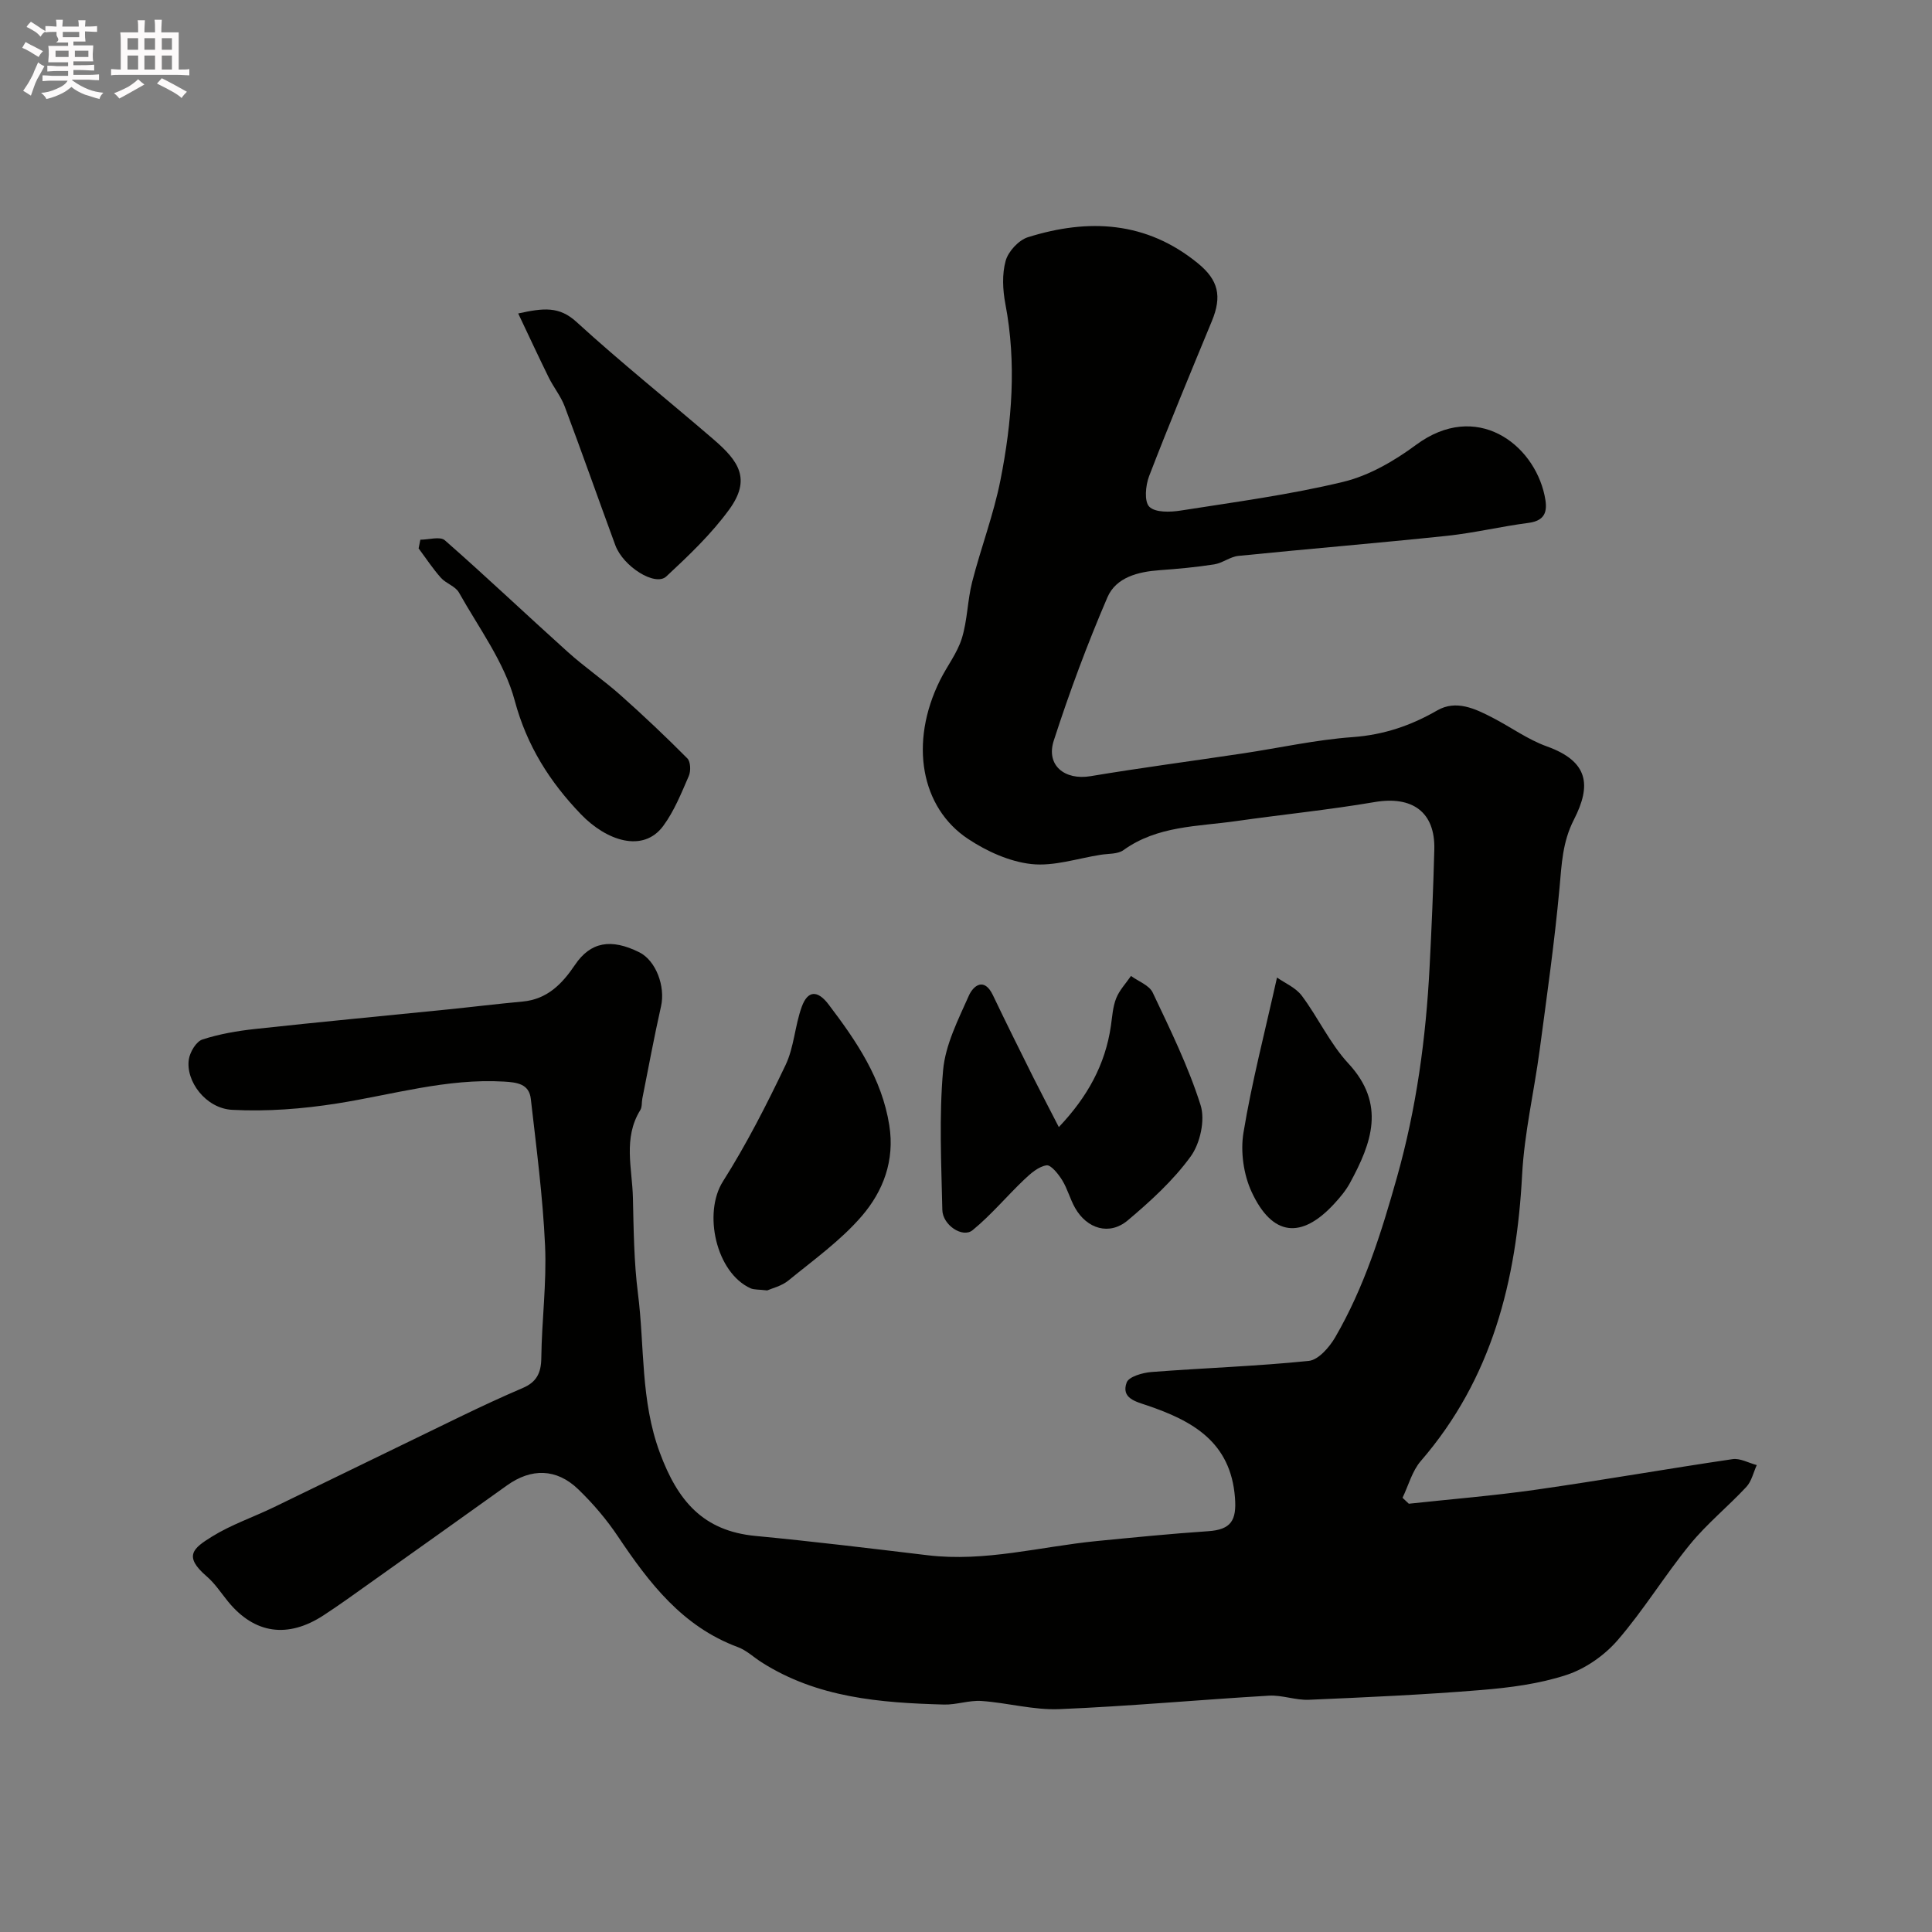 <svg enable-background="new 0 0 400 400" viewBox="0 0 400 400" xmlns="http://www.w3.org/2000/svg"><rect x="0" y="0" width="400" height="400" fill="#808080" stroke="none"/><path d="m6.8 9.5c.6.3 1.3.7 2.1 1.1-.4.4-.7.8-.9 1.2-.7-.4-1.3-.8-1.8-1.1s-1.1-.6-1.6-.8c.2-.4.5-.8.7-1.2.4.2.8.5 1.5.8zm.9 6.9c-.3.6-.5 1.1-.7 1.7s-.4 1.1-.6 1.7c-.6-.4-1.1-.7-1.6-1 .7-1 1.2-1.8 1.5-2.4.3-.5.6-1.1.8-1.7.3-.6.5-1.2.8-1.8.3.3.8.6 1.3.8-.7 1.3-1.2 2.2-1.5 2.7zm.1-11c.4.3 1 .7 1.7 1.1-.5.2-.8.6-1.1 1.1-.5-.6-1-1-1.4-1.2s-.9-.6-1.5-.8c.2-.4.5-.7.9-1.1.5.3.9.6 1.4.9zm10.5 13.1c1 .4 2 .6 3.1.7-.4.4-.7.8-.8 1.3-.9-.2-1.9-.6-3-.9-1-.4-2-.9-2.8-1.6-.5.4-1.1.9-1.9 1.3s-1.9.9-3.3 1.2c-.1-.3-.5-.8-1.1-1.3 1 0 2.1-.3 3.2-.8 1.2-.5 1.9-1 2.3-1.7h-3.2c-.4 0-1 0-2 .1v-1.2c1 0 1.7.1 2 .1h3.3v-1h-2.3c-.2 0-.9 0-2 .1v-1.2c1.2 0 1.9.1 2 .1h2.3v-.8h-4.1c0-.7.1-1.2.1-1.6 0-.5 0-1.1-.1-1.8h4.1v-.7h-2.5c1-.6.1-1.1.1-1.6v-.6h-.5c-.4 0-1 0-1.8.1v-1.3c1.2 0 1.9.1 2.1.1h.2c0-.3 0-.8-.1-1.4h1.4c0 .6-.1 1-.1 1.4h3.4c0-.4 0-.8-.1-1.3h1.5c0 .4-.1.9-.1 1.3.7 0 1.5 0 2.5-.1v1.2c-1 0-1.8-.1-2.5-.1v.6c0 .3 0 .8.1 1.5h-2.5v.8h4.1c0 .7-.1 1.3-.1 1.8s0 1 .1 1.5h-4.1v.8h1.4c.8 0 1.8 0 2.9-.1v1.2c-1 0-1.9-.1-2.8-.1h-1.5v1h3.2c.3 0 1 0 2.1-.1v1.2c-1.1 0-1.8-.1-2.1-.1h-3.4l-.1.1c1.4 1 2.4 1.5 3.4 1.9zm-4.1-6.7v-1.3h-2.7v1.3zm2.2-4.1v-1.1h-3.4v1.1zm1.9 4.1v-1.3h-2.8v1.3z" fill="#fcfafa"/><path d="m37 6.7v2.3 5.4c1 0 1.8 0 2.2-.1v1.3c-.6 0-1.5-.1-2.5-.1h-11.9c-.7 0-1.3 0-1.8.1v-1.3c.5 0 1.1.1 2 .1v-5.2c0-1 0-1.8-.1-2.5h3.7c0-1.3 0-2.1-.1-2.5h1.5c0 .4-.1 1.3-.1 2.5h2.2c0-1.2 0-2.1-.1-2.6h1.5c0 .4-.1 1.3-.1 2.6zm-12.3 13.7c-.3-.4-.7-.8-1.1-1.1 1.1-.4 2.1-.9 2.9-1.3.8-.5 1.5-1 2.1-1.6.4.4.9.8 1.3 1.1-2.5 1.4-4.2 2.4-5.2 2.9zm3.9-10.1v-2.4h-2.2v2.4zm0 4.1v-2.9h-2.2v2.9zm3.5-4.1v-2.4h-2.2v2.4zm0 4.1v-2.9h-2.2v2.9zm.4 2.9 1-1.1c.6.3 1.4.7 2.5 1.3s2 1.1 2.7 1.5c-.4.4-.8.8-1.1 1.3-.8-.8-2.5-1.7-5.1-3zm3.1-7v-2.4h-2.1v2.4zm0 4.1v-2.9h-2.1v2.9z" fill="#fcfafa"/><g fill="#010100"><path d="m291.68 311.33c8.79-.95 17.62-1.66 26.37-2.91 13.58-1.94 27.09-4.32 40.66-6.32 1.57-.23 3.33.79 5.01 1.23-.7 1.52-1.07 3.35-2.15 4.51-3.79 4.07-8.18 7.63-11.68 11.92-5.24 6.42-9.58 13.59-14.99 19.84-2.72 3.14-6.66 5.9-10.58 7.18-5.66 1.86-11.78 2.64-17.77 3.13-11.83.97-23.7 1.5-35.56 2.01-2.74.12-5.55-1.01-8.28-.85-14.47.85-28.92 2.19-43.4 2.79-5.33.22-10.71-1.32-16.1-1.69-2.57-.18-5.2.81-7.78.74-13.16-.36-26.2-1.39-37.75-8.75-1.65-1.05-3.14-2.49-4.93-3.15-11.44-4.24-18.34-13.25-24.8-22.89-2.36-3.53-5.18-6.84-8.24-9.79-4.52-4.35-9.74-4.38-14.75-.79-9.42 6.75-18.87 13.46-28.31 20.17-3.19 2.27-6.36 4.57-9.64 6.71-7.45 4.87-14.33 3.84-19.78-2.82-1.45-1.78-2.73-3.77-4.45-5.24-4.89-4.21-2.75-5.83 1.1-8.22 3.99-2.48 8.55-4.02 12.81-6.08 12.9-6.24 25.76-12.54 38.66-18.78 4.26-2.06 8.55-4.06 12.9-5.92 2.81-1.2 3.78-3.07 3.82-6.15.09-7.77 1.13-15.56.78-23.3-.46-10.15-1.8-20.28-2.95-30.39-.35-3.12-2.84-3.43-5.57-3.59-11.83-.69-23.06 2.72-34.54 4.53-7.15 1.13-14.51 1.7-21.72 1.32-5.47-.29-9.67-5.94-8.97-10.47.24-1.52 1.52-3.67 2.8-4.09 3.53-1.15 7.29-1.79 11-2.19 13.21-1.44 26.44-2.68 39.66-4.02 5.22-.53 10.42-1.17 15.64-1.65 5.1-.47 8.18-3.64 10.85-7.6 3.2-4.75 7.44-5.52 13.31-2.6 3.45 1.72 5.43 7.07 4.5 11.18-1.43 6.33-2.6 12.72-3.87 19.09-.16.81-.03 1.77-.43 2.41-3.6 5.81-1.66 12.08-1.52 18.17.15 6.6.21 13.25 1.04 19.79 1.4 10.99.5 22.12 4.54 32.99 3.69 9.95 8.94 16.18 19.8 17.21 11.9 1.13 23.78 2.58 35.66 4 11.87 1.42 23.32-1.79 34.96-2.94 7.69-.75 15.38-1.52 23.09-2.04 4.78-.32 5.91-2.27 5.56-6.91-.87-11.58-8.8-15.95-18.21-19.14-2.34-.79-5.4-1.49-4.22-4.73.44-1.22 3.31-2.04 5.14-2.18 10.85-.84 21.75-1.19 32.57-2.3 2-.21 4.27-2.83 5.47-4.89 6.01-10.35 9.54-21.59 12.79-33.14 4.04-14.33 5.99-28.77 6.75-43.49.42-8.12.77-16.24.98-24.37.2-7.75-4.55-11.14-12.36-9.81-9.51 1.62-19.13 2.58-28.68 3.94-7.98 1.14-16.29.94-23.32 6.01-1.18.85-3.11.71-4.7.96-4.8.75-9.72 2.44-14.39 1.92-4.52-.5-9.22-2.64-13.08-5.2-9.72-6.43-12.27-19.83-5.8-32.87 1.45-2.92 3.56-5.6 4.51-8.66 1.16-3.75 1.16-7.84 2.13-11.66 1.81-7.07 4.45-13.96 5.86-21.09 2.39-12.05 3.36-24.23 1.02-36.49-.55-2.9-.71-6.15.06-8.92.54-1.95 2.7-4.29 4.62-4.89 12.52-3.92 24.52-3.32 35.19 5.41 4.24 3.46 5.01 6.81 2.89 11.94-4.41 10.67-8.85 21.34-13 32.12-.74 1.93-1.04 5.24.04 6.33 1.22 1.23 4.32 1.14 6.47.8 11.27-1.77 22.62-3.28 33.69-5.95 5.34-1.29 10.57-4.33 15.06-7.65 12.48-9.23 24.31-.24 26.61 10.43.61 2.84.55 5.22-3.33 5.72-5.65.73-11.23 2.08-16.89 2.68-14.37 1.51-28.77 2.7-43.15 4.15-1.72.17-3.3 1.49-5.03 1.76-3.73.58-7.5.93-11.27 1.2-4.47.32-9.04 1.46-10.83 5.62-4.17 9.69-7.86 19.62-11.11 29.67-1.66 5.14 2.29 8.25 7.61 7.36 10.47-1.75 21.01-3.13 31.52-4.71 7.59-1.14 15.14-2.83 22.77-3.38 6.41-.47 12-2.36 17.48-5.52 3.93-2.27 7.88-.36 11.53 1.53 3.74 1.94 7.25 4.5 11.17 5.91 8.68 3.12 9.25 8.06 5.61 15.17-2.39 4.67-2.53 9.25-2.98 14.15-1.03 11.24-2.63 22.44-4.12 33.63-1.15 8.58-3.16 17.11-3.62 25.72-1.16 21.92-6.22 42.23-20.98 59.29-1.79 2.07-2.55 5.05-3.78 7.61.43.41.87.82 1.3 1.23z"/><path d="m219.22 233.35c5.94-6.26 9.62-12.95 10.78-20.95.28-1.93.39-3.96 1.1-5.73.67-1.68 2.02-3.09 3.06-4.61 1.54 1.13 3.77 1.92 4.49 3.43 3.62 7.64 7.38 15.3 9.92 23.32.98 3.09-.09 7.92-2.05 10.62-3.61 4.97-8.31 9.26-13.05 13.25-3.77 3.16-8.42 1.76-10.89-2.6-1.04-1.83-1.57-3.96-2.67-5.74-.8-1.28-2.32-3.21-3.24-3.07-1.65.25-3.28 1.67-4.6 2.93-3.63 3.45-6.86 7.35-10.71 10.5-2.05 1.68-6.19-1.05-6.26-4.19-.21-9.65-.69-19.36.16-28.94.47-5.27 3.12-10.45 5.33-15.43.91-2.05 3.16-3.91 4.98-.1 2.73 5.72 5.56 11.4 8.39 17.08 1.66 3.3 3.38 6.56 5.26 10.23z"/><path d="m158.84 267.17c-1.81-.22-2.72-.12-3.44-.44-7.17-3.25-9.86-15.59-5.73-22.12 4.87-7.69 9.04-15.87 12.97-24.1 1.77-3.71 1.93-8.16 3.36-12.08 1.22-3.36 3.24-3.51 5.55-.47 5.75 7.58 11.03 15.29 12.57 25.03 1.16 7.31-1.28 13.66-5.71 18.8-4.35 5.05-9.95 9.05-15.16 13.31-1.42 1.17-3.43 1.63-4.41 2.07z"/><path d="m107.29 64.9c5.23-1.15 8.49-1.52 12.06 1.75 9.19 8.4 18.94 16.19 28.38 24.32 5.23 4.5 7.84 8.22 3.23 14.54-3.7 5.08-8.38 9.53-13.01 13.84-2.3 2.14-8.94-2.06-10.56-6.48-3.52-9.57-6.9-19.19-10.48-28.73-.79-2.1-2.28-3.92-3.29-5.96-2.07-4.21-4.05-8.47-6.33-13.28z"/><path d="m87.03 111.74c1.72 0 4.09-.74 5.07.12 8.62 7.56 16.93 15.46 25.45 23.12 3.5 3.15 7.42 5.83 10.94 8.96 4.74 4.21 9.35 8.58 13.82 13.08.68.68.74 2.63.3 3.64-1.55 3.56-3.03 7.28-5.31 10.36-4.12 5.57-11.67 3.15-17.07-2.48-6.36-6.63-11.14-14.08-13.66-23.48-2.12-7.93-7.43-15.03-11.55-22.38-.73-1.31-2.69-1.87-3.75-3.07-1.68-1.89-3.08-4.03-4.6-6.07.12-.6.24-1.2.36-1.8z"/><path d="m264.39 202.39c1.62 1.14 3.87 2.08 5.13 3.76 3.4 4.54 5.83 9.91 9.65 14.03 7.81 8.43 4.82 16.48.32 24.75-.85 1.56-2.03 2.97-3.24 4.28-6.8 7.4-12.84 6.78-17.11-2.43-1.68-3.62-2.34-8.36-1.69-12.29 1.71-10.39 4.38-20.61 6.94-32.1z"/></g></svg>